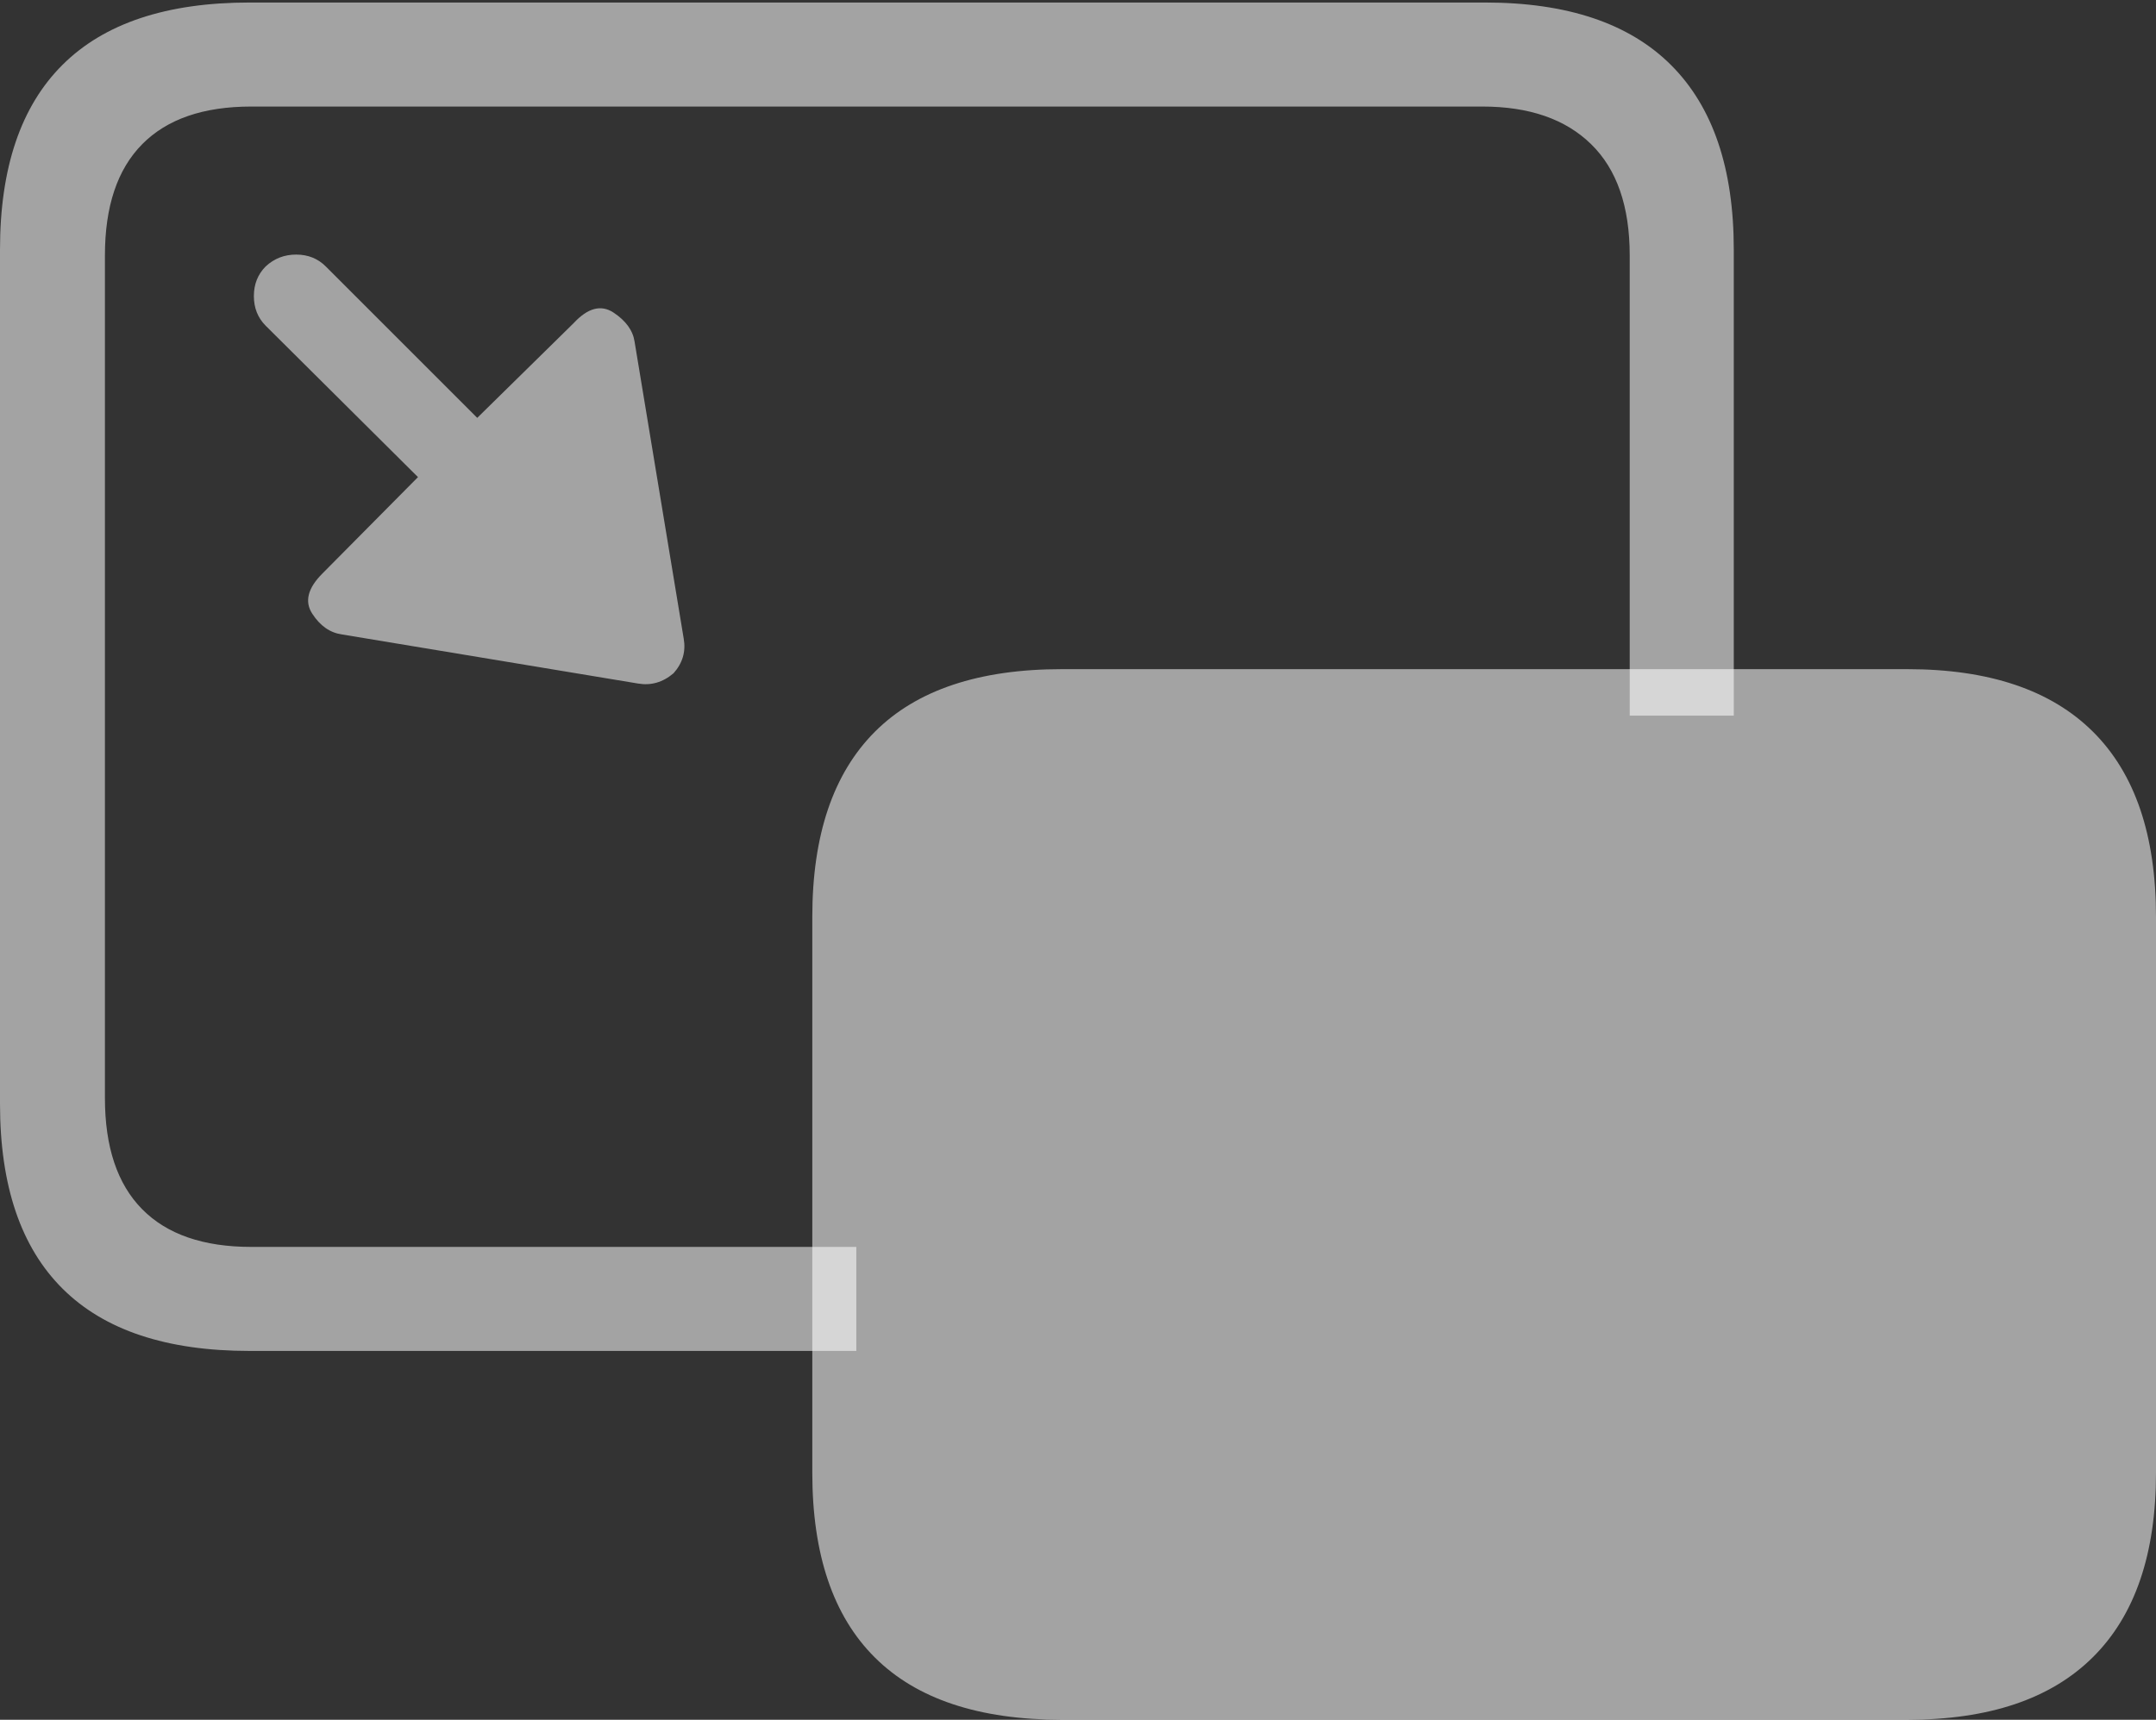 <svg width="24.883" height="19.854">
       <rect width="100%" height="100%" fill="#333333" stroke="none"/>
       <g>
              <rect height="19.854" opacity="0" width="24.883" x="0" y="0" />
              <path d="M2.881 15.596L9.883 15.596L9.883 14.395L2.9 14.395Q2.07 14.395 1.641 13.96Q1.211 13.525 1.211 12.676L1.211 2.949Q1.211 2.1 1.641 1.665Q2.07 1.23 2.9 1.23L17.109 1.23Q17.92 1.23 18.364 1.665Q18.809 2.1 18.809 2.949L18.809 8.262L20.01 8.262L20.01 2.881Q20.01 1.475 19.287 0.752Q18.564 0.029 17.139 0.029L2.881 0.029Q1.445 0.029 0.723 0.747Q0 1.465 0 2.881L0 12.744Q0 14.16 0.723 14.878Q1.445 15.596 2.881 15.596Z"
                     fill="rgba(255,255,255,0.55)" />
              <path d="M12.256 19.854L22.012 19.854Q23.428 19.854 24.155 19.131Q24.883 18.408 24.883 17.002L24.883 10.586Q24.883 9.17 24.155 8.447Q23.428 7.725 22.012 7.725L12.256 7.725Q10.82 7.725 10.098 8.447Q9.375 9.17 9.375 10.586L9.375 17.002Q9.375 18.418 10.098 19.136Q10.82 19.854 12.256 19.854ZM7.324 3.945Q7.295 3.75 7.08 3.608Q6.865 3.467 6.621 3.73L5.508 4.824L3.76 3.076Q3.623 2.939 3.418 2.939Q3.213 2.939 3.066 3.076Q2.93 3.213 2.93 3.418Q2.93 3.623 3.066 3.76L4.824 5.508L3.721 6.621Q3.467 6.875 3.604 7.085Q3.74 7.295 3.945 7.324L7.363 7.891Q7.588 7.93 7.773 7.773Q7.93 7.598 7.891 7.373Z"
                     fill="rgba(255,255,255,0.55)" />
       </g>
</svg>